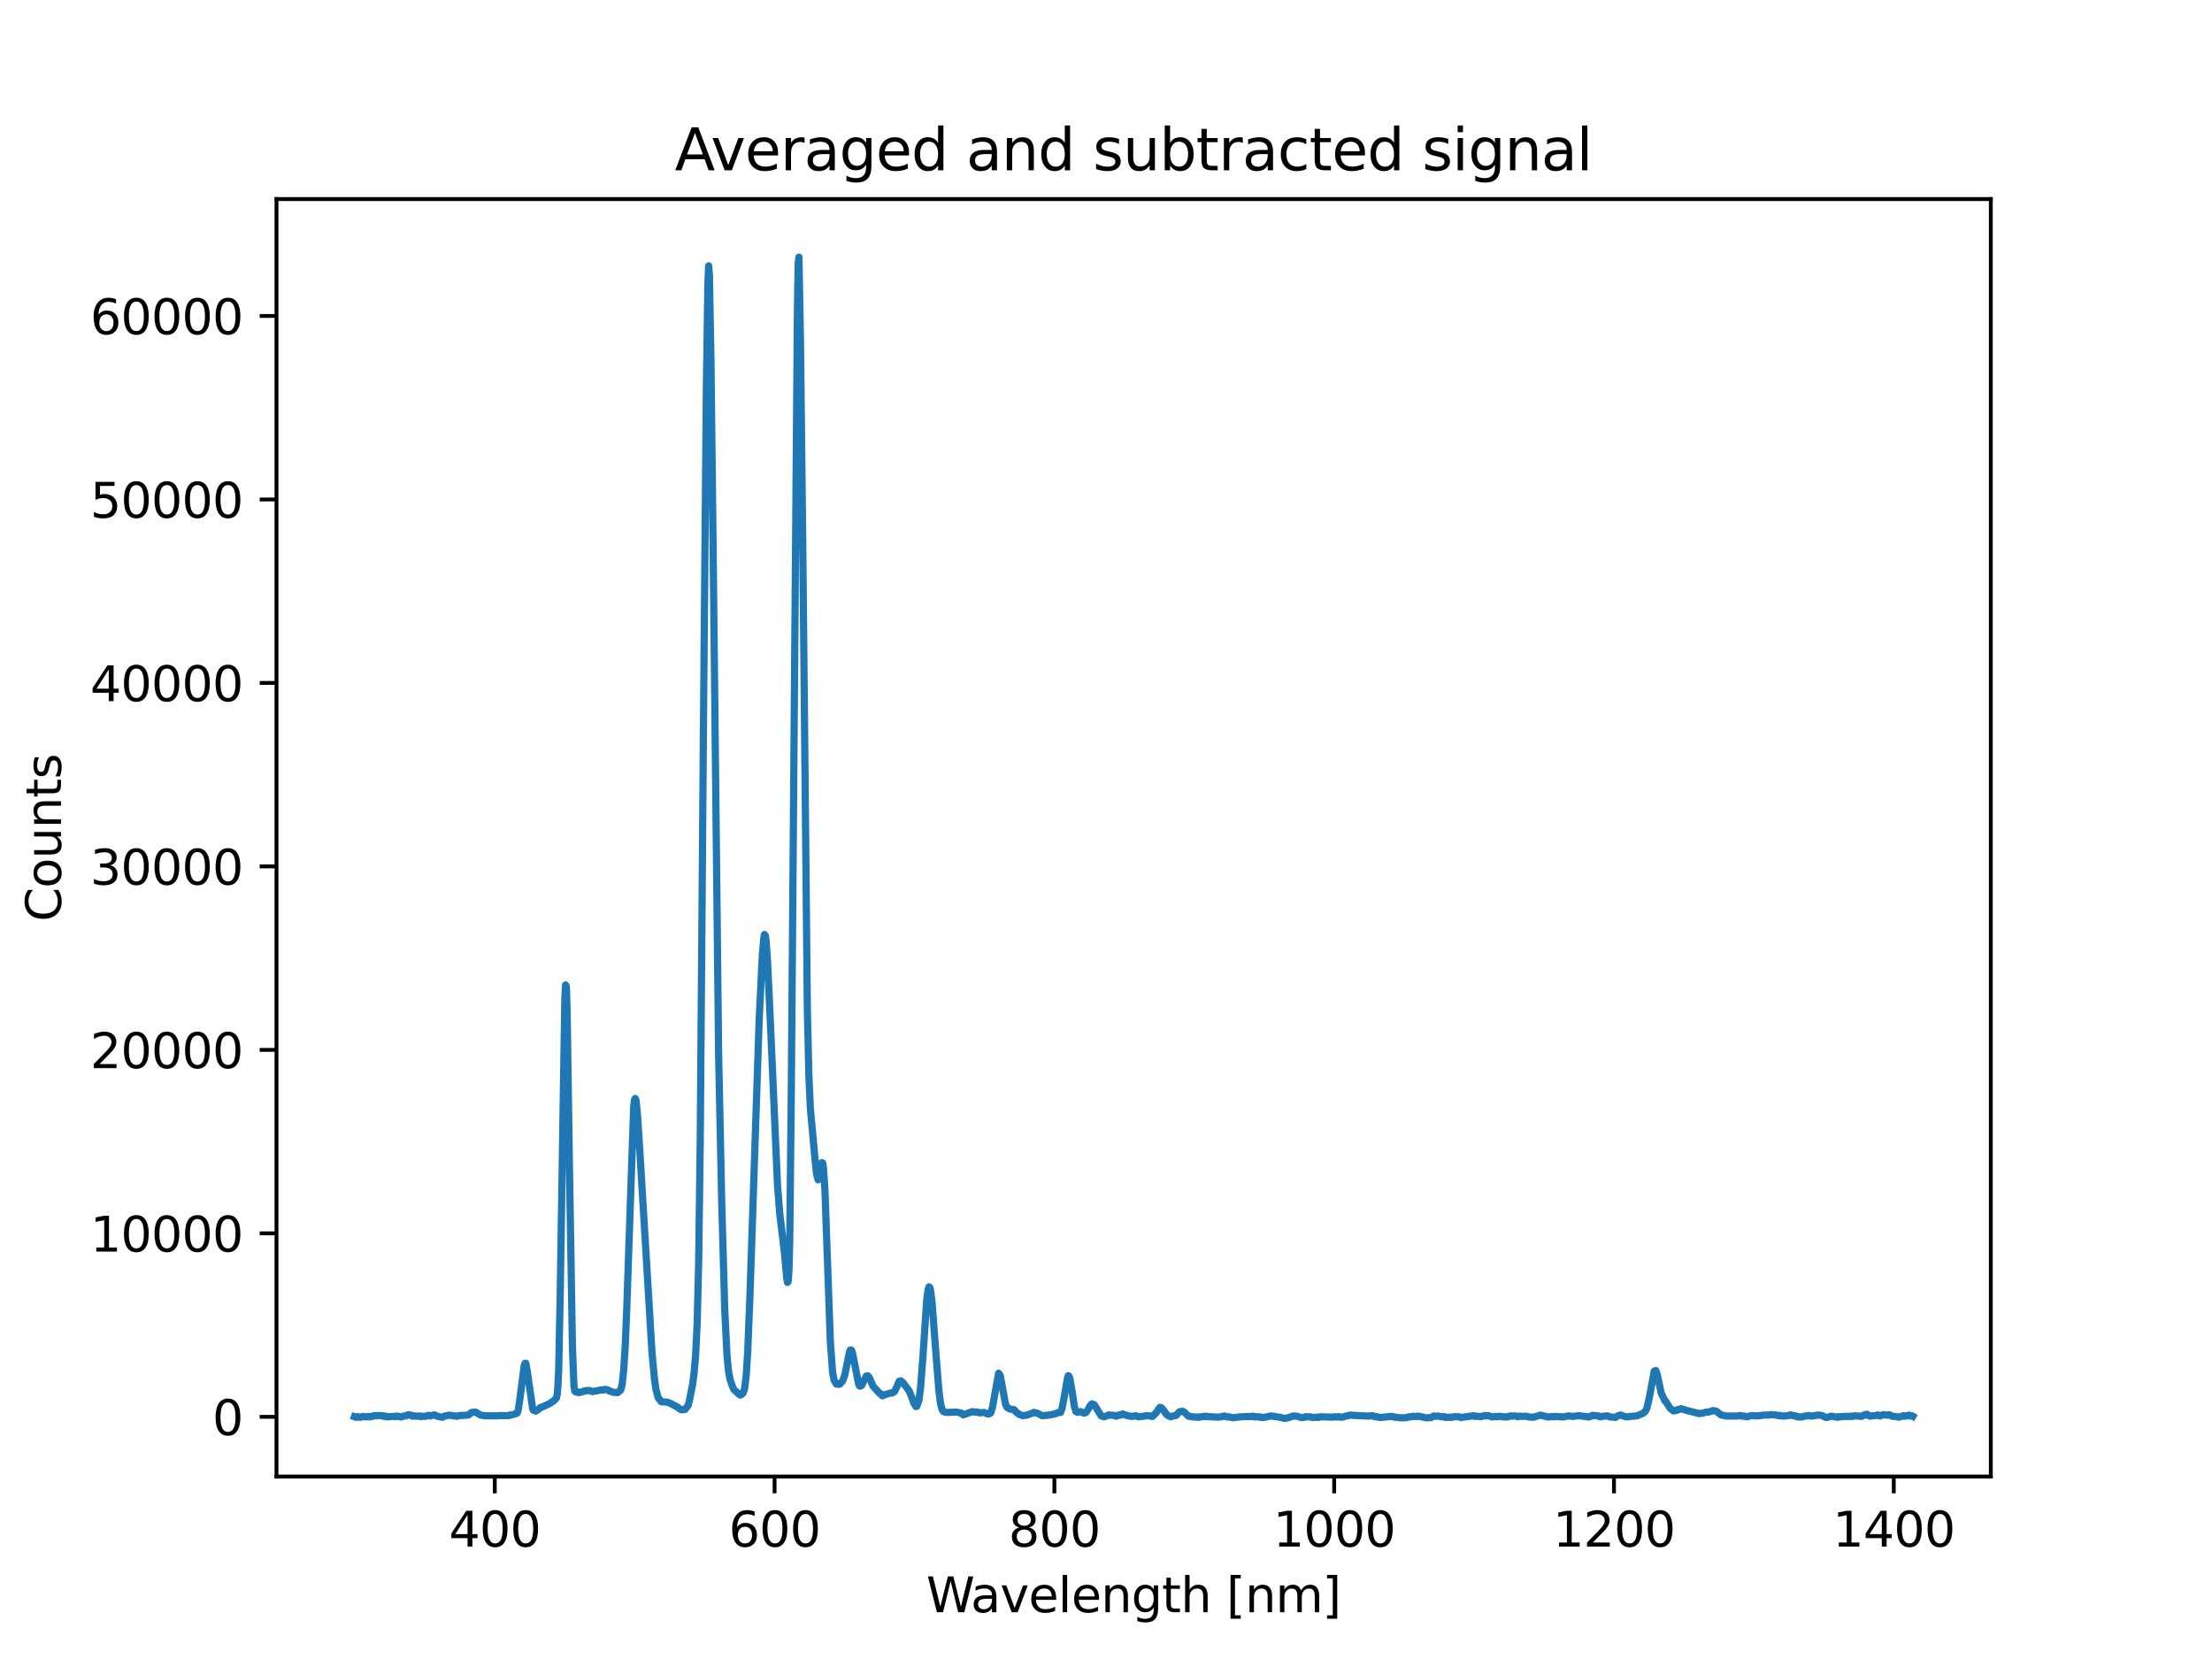 <?xml version="1.0" encoding="utf-8" standalone="no"?>
<!DOCTYPE svg PUBLIC "-//W3C//DTD SVG 1.1//EN"
  "http://www.w3.org/Graphics/SVG/1.1/DTD/svg11.dtd">
<svg height="345.6pt" version="1.1" viewBox="0 0 460.8 345.6" width="460.8pt" xmlns="http://www.w3.org/2000/svg" xmlns:xlink="http://www.w3.org/1999/xlink">
 <defs>
  <style type="text/css">*{stroke-linecap:butt;stroke-linejoin:round;}</style>
 </defs>
 <g id="figure_1">
  <g id="patch_1">
   <path d="M 0 345.6 
L 460.8 345.6 
L 460.8 0 
L 0 0 
z
" style="fill:#ffffff;"/>
  </g>
  <g id="axes_1">
   <g id="patch_2">
    <path d="M 57.6 307.584 
L 414.72 307.584 
L 414.72 41.472 
L 57.6 41.472 
z
" style="fill:#ffffff;"/>
   </g>
   <g id="matplotlib.axis_1">
    <g id="xtick_1">
     <g id="line2d_1">
      <defs>
       <path d="M 0 0 
L 0 3.5 
" id="mfeb24757ac" style="stroke:#000000;stroke-width:0.8;"/>
      </defs>
      <g>
       <use style="stroke:#000000;stroke-width:0.8;" x="103.072" xlink:href="#mfeb24757ac" y="307.584"/>
      </g>
     </g>
     <g id="text_1">
      <!-- 400 -->
      <g transform="translate(93.529 322.182)scale(0.1 -0.1)">
       <defs>
        <path d="M 2419 4116 
L 825 1625 
L 2419 1625 
L 2419 4116 
z
M 2253 4666 
L 3047 4666 
L 3047 1625 
L 3713 1625 
L 3713 1100 
L 3047 1100 
L 3047 0 
L 2419 0 
L 2419 1100 
L 313 1100 
L 313 1709 
L 2253 4666 
z
" id="DejaVuSans-34" transform="scale(0.016)"/>
        <path d="M 2034 4250 
Q 1547 4250 1301 3770 
Q 1056 3291 1056 2328 
Q 1056 1369 1301 889 
Q 1547 409 2034 409 
Q 2525 409 2770 889 
Q 3016 1369 3016 2328 
Q 3016 3291 2770 3770 
Q 2525 4250 2034 4250 
z
M 2034 4750 
Q 2819 4750 3233 4129 
Q 3647 3509 3647 2328 
Q 3647 1150 3233 529 
Q 2819 -91 2034 -91 
Q 1250 -91 836 529 
Q 422 1150 422 2328 
Q 422 3509 836 4129 
Q 1250 4750 2034 4750 
z
" id="DejaVuSans-30" transform="scale(0.016)"/>
       </defs>
       <use xlink:href="#DejaVuSans-34"/>
       <use x="63.623" xlink:href="#DejaVuSans-30"/>
       <use x="127.246" xlink:href="#DejaVuSans-30"/>
      </g>
     </g>
    </g>
    <g id="xtick_2">
     <g id="line2d_2">
      <g>
       <use style="stroke:#000000;stroke-width:0.8;" x="161.36" xlink:href="#mfeb24757ac" y="307.584"/>
      </g>
     </g>
     <g id="text_2">
      <!-- 600 -->
      <g transform="translate(151.816 322.182)scale(0.1 -0.1)">
       <defs>
        <path d="M 2113 2584 
Q 1688 2584 1439 2293 
Q 1191 2003 1191 1497 
Q 1191 994 1439 701 
Q 1688 409 2113 409 
Q 2538 409 2786 701 
Q 3034 994 3034 1497 
Q 3034 2003 2786 2293 
Q 2538 2584 2113 2584 
z
M 3366 4563 
L 3366 3988 
Q 3128 4100 2886 4159 
Q 2644 4219 2406 4219 
Q 1781 4219 1451 3797 
Q 1122 3375 1075 2522 
Q 1259 2794 1537 2939 
Q 1816 3084 2150 3084 
Q 2853 3084 3261 2657 
Q 3669 2231 3669 1497 
Q 3669 778 3244 343 
Q 2819 -91 2113 -91 
Q 1303 -91 875 529 
Q 447 1150 447 2328 
Q 447 3434 972 4092 
Q 1497 4750 2381 4750 
Q 2619 4750 2861 4703 
Q 3103 4656 3366 4563 
z
" id="DejaVuSans-36" transform="scale(0.016)"/>
       </defs>
       <use xlink:href="#DejaVuSans-36"/>
       <use x="63.623" xlink:href="#DejaVuSans-30"/>
       <use x="127.246" xlink:href="#DejaVuSans-30"/>
      </g>
     </g>
    </g>
    <g id="xtick_3">
     <g id="line2d_3">
      <g>
       <use style="stroke:#000000;stroke-width:0.8;" x="219.647" xlink:href="#mfeb24757ac" y="307.584"/>
      </g>
     </g>
     <g id="text_3">
      <!-- 800 -->
      <g transform="translate(210.103 322.182)scale(0.1 -0.1)">
       <defs>
        <path d="M 2034 2216 
Q 1584 2216 1326 1975 
Q 1069 1734 1069 1313 
Q 1069 891 1326 650 
Q 1584 409 2034 409 
Q 2484 409 2743 651 
Q 3003 894 3003 1313 
Q 3003 1734 2745 1975 
Q 2488 2216 2034 2216 
z
M 1403 2484 
Q 997 2584 770 2862 
Q 544 3141 544 3541 
Q 544 4100 942 4425 
Q 1341 4750 2034 4750 
Q 2731 4750 3128 4425 
Q 3525 4100 3525 3541 
Q 3525 3141 3298 2862 
Q 3072 2584 2669 2484 
Q 3125 2378 3379 2068 
Q 3634 1759 3634 1313 
Q 3634 634 3220 271 
Q 2806 -91 2034 -91 
Q 1263 -91 848 271 
Q 434 634 434 1313 
Q 434 1759 690 2068 
Q 947 2378 1403 2484 
z
M 1172 3481 
Q 1172 3119 1398 2916 
Q 1625 2713 2034 2713 
Q 2441 2713 2670 2916 
Q 2900 3119 2900 3481 
Q 2900 3844 2670 4047 
Q 2441 4250 2034 4250 
Q 1625 4250 1398 4047 
Q 1172 3844 1172 3481 
z
" id="DejaVuSans-38" transform="scale(0.016)"/>
       </defs>
       <use xlink:href="#DejaVuSans-38"/>
       <use x="63.623" xlink:href="#DejaVuSans-30"/>
       <use x="127.246" xlink:href="#DejaVuSans-30"/>
      </g>
     </g>
    </g>
    <g id="xtick_4">
     <g id="line2d_4">
      <g>
       <use style="stroke:#000000;stroke-width:0.8;" x="277.934" xlink:href="#mfeb24757ac" y="307.584"/>
      </g>
     </g>
     <g id="text_4">
      <!-- 1000 -->
      <g transform="translate(265.209 322.182)scale(0.1 -0.1)">
       <defs>
        <path d="M 794 531 
L 1825 531 
L 1825 4091 
L 703 3866 
L 703 4441 
L 1819 4666 
L 2450 4666 
L 2450 531 
L 3481 531 
L 3481 0 
L 794 0 
L 794 531 
z
" id="DejaVuSans-31" transform="scale(0.016)"/>
       </defs>
       <use xlink:href="#DejaVuSans-31"/>
       <use x="63.623" xlink:href="#DejaVuSans-30"/>
       <use x="127.246" xlink:href="#DejaVuSans-30"/>
       <use x="190.869" xlink:href="#DejaVuSans-30"/>
      </g>
     </g>
    </g>
    <g id="xtick_5">
     <g id="line2d_5">
      <g>
       <use style="stroke:#000000;stroke-width:0.8;" x="336.221" xlink:href="#mfeb24757ac" y="307.584"/>
      </g>
     </g>
     <g id="text_5">
      <!-- 1200 -->
      <g transform="translate(323.496 322.182)scale(0.1 -0.1)">
       <defs>
        <path d="M 1228 531 
L 3431 531 
L 3431 0 
L 469 0 
L 469 531 
Q 828 903 1448 1529 
Q 2069 2156 2228 2338 
Q 2531 2678 2651 2914 
Q 2772 3150 2772 3378 
Q 2772 3750 2511 3984 
Q 2250 4219 1831 4219 
Q 1534 4219 1204 4116 
Q 875 4013 500 3803 
L 500 4441 
Q 881 4594 1212 4672 
Q 1544 4750 1819 4750 
Q 2544 4750 2975 4387 
Q 3406 4025 3406 3419 
Q 3406 3131 3298 2873 
Q 3191 2616 2906 2266 
Q 2828 2175 2409 1742 
Q 1991 1309 1228 531 
z
" id="DejaVuSans-32" transform="scale(0.016)"/>
       </defs>
       <use xlink:href="#DejaVuSans-31"/>
       <use x="63.623" xlink:href="#DejaVuSans-32"/>
       <use x="127.246" xlink:href="#DejaVuSans-30"/>
       <use x="190.869" xlink:href="#DejaVuSans-30"/>
      </g>
     </g>
    </g>
    <g id="xtick_6">
     <g id="line2d_6">
      <g>
       <use style="stroke:#000000;stroke-width:0.8;" x="394.508" xlink:href="#mfeb24757ac" y="307.584"/>
      </g>
     </g>
     <g id="text_6">
      <!-- 1400 -->
      <g transform="translate(381.783 322.182)scale(0.1 -0.1)">
       <use xlink:href="#DejaVuSans-31"/>
       <use x="63.623" xlink:href="#DejaVuSans-34"/>
       <use x="127.246" xlink:href="#DejaVuSans-30"/>
       <use x="190.869" xlink:href="#DejaVuSans-30"/>
      </g>
     </g>
    </g>
    <g id="text_7">
     <!-- Wavelength [nm] -->
     <g transform="translate(192.968 335.861)scale(0.1 -0.1)">
      <defs>
       <path d="M 213 4666 
L 850 4666 
L 1831 722 
L 2809 4666 
L 3519 4666 
L 4500 722 
L 5478 4666 
L 6119 4666 
L 4947 0 
L 4153 0 
L 3169 4050 
L 2175 0 
L 1381 0 
L 213 4666 
z
" id="DejaVuSans-57" transform="scale(0.016)"/>
       <path d="M 2194 1759 
Q 1497 1759 1228 1600 
Q 959 1441 959 1056 
Q 959 750 1161 570 
Q 1363 391 1709 391 
Q 2188 391 2477 730 
Q 2766 1069 2766 1631 
L 2766 1759 
L 2194 1759 
z
M 3341 1997 
L 3341 0 
L 2766 0 
L 2766 531 
Q 2569 213 2275 61 
Q 1981 -91 1556 -91 
Q 1019 -91 701 211 
Q 384 513 384 1019 
Q 384 1609 779 1909 
Q 1175 2209 1959 2209 
L 2766 2209 
L 2766 2266 
Q 2766 2663 2505 2880 
Q 2244 3097 1772 3097 
Q 1472 3097 1187 3025 
Q 903 2953 641 2809 
L 641 3341 
Q 956 3463 1253 3523 
Q 1550 3584 1831 3584 
Q 2591 3584 2966 3190 
Q 3341 2797 3341 1997 
z
" id="DejaVuSans-61" transform="scale(0.016)"/>
       <path d="M 191 3500 
L 800 3500 
L 1894 563 
L 2988 3500 
L 3597 3500 
L 2284 0 
L 1503 0 
L 191 3500 
z
" id="DejaVuSans-76" transform="scale(0.016)"/>
       <path d="M 3597 1894 
L 3597 1613 
L 953 1613 
Q 991 1019 1311 708 
Q 1631 397 2203 397 
Q 2534 397 2845 478 
Q 3156 559 3463 722 
L 3463 178 
Q 3153 47 2828 -22 
Q 2503 -91 2169 -91 
Q 1331 -91 842 396 
Q 353 884 353 1716 
Q 353 2575 817 3079 
Q 1281 3584 2069 3584 
Q 2775 3584 3186 3129 
Q 3597 2675 3597 1894 
z
M 3022 2063 
Q 3016 2534 2758 2815 
Q 2500 3097 2075 3097 
Q 1594 3097 1305 2825 
Q 1016 2553 972 2059 
L 3022 2063 
z
" id="DejaVuSans-65" transform="scale(0.016)"/>
       <path d="M 603 4863 
L 1178 4863 
L 1178 0 
L 603 0 
L 603 4863 
z
" id="DejaVuSans-6c" transform="scale(0.016)"/>
       <path d="M 3513 2113 
L 3513 0 
L 2938 0 
L 2938 2094 
Q 2938 2591 2744 2837 
Q 2550 3084 2163 3084 
Q 1697 3084 1428 2787 
Q 1159 2491 1159 1978 
L 1159 0 
L 581 0 
L 581 3500 
L 1159 3500 
L 1159 2956 
Q 1366 3272 1645 3428 
Q 1925 3584 2291 3584 
Q 2894 3584 3203 3211 
Q 3513 2838 3513 2113 
z
" id="DejaVuSans-6e" transform="scale(0.016)"/>
       <path d="M 2906 1791 
Q 2906 2416 2648 2759 
Q 2391 3103 1925 3103 
Q 1463 3103 1205 2759 
Q 947 2416 947 1791 
Q 947 1169 1205 825 
Q 1463 481 1925 481 
Q 2391 481 2648 825 
Q 2906 1169 2906 1791 
z
M 3481 434 
Q 3481 -459 3084 -895 
Q 2688 -1331 1869 -1331 
Q 1566 -1331 1297 -1286 
Q 1028 -1241 775 -1147 
L 775 -588 
Q 1028 -725 1275 -790 
Q 1522 -856 1778 -856 
Q 2344 -856 2625 -561 
Q 2906 -266 2906 331 
L 2906 616 
Q 2728 306 2450 153 
Q 2172 0 1784 0 
Q 1141 0 747 490 
Q 353 981 353 1791 
Q 353 2603 747 3093 
Q 1141 3584 1784 3584 
Q 2172 3584 2450 3431 
Q 2728 3278 2906 2969 
L 2906 3500 
L 3481 3500 
L 3481 434 
z
" id="DejaVuSans-67" transform="scale(0.016)"/>
       <path d="M 1172 4494 
L 1172 3500 
L 2356 3500 
L 2356 3053 
L 1172 3053 
L 1172 1153 
Q 1172 725 1289 603 
Q 1406 481 1766 481 
L 2356 481 
L 2356 0 
L 1766 0 
Q 1100 0 847 248 
Q 594 497 594 1153 
L 594 3053 
L 172 3053 
L 172 3500 
L 594 3500 
L 594 4494 
L 1172 4494 
z
" id="DejaVuSans-74" transform="scale(0.016)"/>
       <path d="M 3513 2113 
L 3513 0 
L 2938 0 
L 2938 2094 
Q 2938 2591 2744 2837 
Q 2550 3084 2163 3084 
Q 1697 3084 1428 2787 
Q 1159 2491 1159 1978 
L 1159 0 
L 581 0 
L 581 4863 
L 1159 4863 
L 1159 2956 
Q 1366 3272 1645 3428 
Q 1925 3584 2291 3584 
Q 2894 3584 3203 3211 
Q 3513 2838 3513 2113 
z
" id="DejaVuSans-68" transform="scale(0.016)"/>
       <path id="DejaVuSans-20" transform="scale(0.016)"/>
       <path d="M 550 4863 
L 1875 4863 
L 1875 4416 
L 1125 4416 
L 1125 -397 
L 1875 -397 
L 1875 -844 
L 550 -844 
L 550 4863 
z
" id="DejaVuSans-5b" transform="scale(0.016)"/>
       <path d="M 3328 2828 
Q 3544 3216 3844 3400 
Q 4144 3584 4550 3584 
Q 5097 3584 5394 3201 
Q 5691 2819 5691 2113 
L 5691 0 
L 5113 0 
L 5113 2094 
Q 5113 2597 4934 2840 
Q 4756 3084 4391 3084 
Q 3944 3084 3684 2787 
Q 3425 2491 3425 1978 
L 3425 0 
L 2847 0 
L 2847 2094 
Q 2847 2600 2669 2842 
Q 2491 3084 2119 3084 
Q 1678 3084 1418 2786 
Q 1159 2488 1159 1978 
L 1159 0 
L 581 0 
L 581 3500 
L 1159 3500 
L 1159 2956 
Q 1356 3278 1631 3431 
Q 1906 3584 2284 3584 
Q 2666 3584 2933 3390 
Q 3200 3197 3328 2828 
z
" id="DejaVuSans-6d" transform="scale(0.016)"/>
       <path d="M 1947 4863 
L 1947 -844 
L 622 -844 
L 622 -397 
L 1369 -397 
L 1369 4416 
L 622 4416 
L 622 4863 
L 1947 4863 
z
" id="DejaVuSans-5d" transform="scale(0.016)"/>
      </defs>
      <use xlink:href="#DejaVuSans-57"/>
      <use x="92.502" xlink:href="#DejaVuSans-61"/>
      <use x="153.781" xlink:href="#DejaVuSans-76"/>
      <use x="212.961" xlink:href="#DejaVuSans-65"/>
      <use x="274.484" xlink:href="#DejaVuSans-6c"/>
      <use x="302.268" xlink:href="#DejaVuSans-65"/>
      <use x="363.791" xlink:href="#DejaVuSans-6e"/>
      <use x="427.17" xlink:href="#DejaVuSans-67"/>
      <use x="490.646" xlink:href="#DejaVuSans-74"/>
      <use x="529.855" xlink:href="#DejaVuSans-68"/>
      <use x="593.234" xlink:href="#DejaVuSans-20"/>
      <use x="625.021" xlink:href="#DejaVuSans-5b"/>
      <use x="664.035" xlink:href="#DejaVuSans-6e"/>
      <use x="727.414" xlink:href="#DejaVuSans-6d"/>
      <use x="824.826" xlink:href="#DejaVuSans-5d"/>
     </g>
    </g>
   </g>
   <g id="matplotlib.axis_2">
    <g id="ytick_1">
     <g id="line2d_7">
      <defs>
       <path d="M 0 0 
L -3.5 0 
" id="mdecbd5bf15" style="stroke:#000000;stroke-width:0.8;"/>
      </defs>
      <g>
       <use style="stroke:#000000;stroke-width:0.8;" x="57.6" xlink:href="#mdecbd5bf15" y="295.152"/>
      </g>
     </g>
     <g id="text_8">
      <!-- 0 -->
      <g transform="translate(44.237 298.951)scale(0.1 -0.1)">
       <use xlink:href="#DejaVuSans-30"/>
      </g>
     </g>
    </g>
    <g id="ytick_2">
     <g id="line2d_8">
      <g>
       <use style="stroke:#000000;stroke-width:0.8;" x="57.6" xlink:href="#mdecbd5bf15" y="256.93"/>
      </g>
     </g>
     <g id="text_9">
      <!-- 10000 -->
      <g transform="translate(18.788 260.729)scale(0.1 -0.1)">
       <use xlink:href="#DejaVuSans-31"/>
       <use x="63.623" xlink:href="#DejaVuSans-30"/>
       <use x="127.246" xlink:href="#DejaVuSans-30"/>
       <use x="190.869" xlink:href="#DejaVuSans-30"/>
       <use x="254.492" xlink:href="#DejaVuSans-30"/>
      </g>
     </g>
    </g>
    <g id="ytick_3">
     <g id="line2d_9">
      <g>
       <use style="stroke:#000000;stroke-width:0.8;" x="57.6" xlink:href="#mdecbd5bf15" y="218.709"/>
      </g>
     </g>
     <g id="text_10">
      <!-- 20000 -->
      <g transform="translate(18.788 222.508)scale(0.1 -0.1)">
       <use xlink:href="#DejaVuSans-32"/>
       <use x="63.623" xlink:href="#DejaVuSans-30"/>
       <use x="127.246" xlink:href="#DejaVuSans-30"/>
       <use x="190.869" xlink:href="#DejaVuSans-30"/>
       <use x="254.492" xlink:href="#DejaVuSans-30"/>
      </g>
     </g>
    </g>
    <g id="ytick_4">
     <g id="line2d_10">
      <g>
       <use style="stroke:#000000;stroke-width:0.8;" x="57.6" xlink:href="#mdecbd5bf15" y="180.487"/>
      </g>
     </g>
     <g id="text_11">
      <!-- 30000 -->
      <g transform="translate(18.788 184.287)scale(0.1 -0.1)">
       <defs>
        <path d="M 2597 2516 
Q 3050 2419 3304 2112 
Q 3559 1806 3559 1356 
Q 3559 666 3084 287 
Q 2609 -91 1734 -91 
Q 1441 -91 1130 -33 
Q 819 25 488 141 
L 488 750 
Q 750 597 1062 519 
Q 1375 441 1716 441 
Q 2309 441 2620 675 
Q 2931 909 2931 1356 
Q 2931 1769 2642 2001 
Q 2353 2234 1838 2234 
L 1294 2234 
L 1294 2753 
L 1863 2753 
Q 2328 2753 2575 2939 
Q 2822 3125 2822 3475 
Q 2822 3834 2567 4026 
Q 2313 4219 1838 4219 
Q 1578 4219 1281 4162 
Q 984 4106 628 3988 
L 628 4550 
Q 988 4650 1302 4700 
Q 1616 4750 1894 4750 
Q 2613 4750 3031 4423 
Q 3450 4097 3450 3541 
Q 3450 3153 3228 2886 
Q 3006 2619 2597 2516 
z
" id="DejaVuSans-33" transform="scale(0.016)"/>
       </defs>
       <use xlink:href="#DejaVuSans-33"/>
       <use x="63.623" xlink:href="#DejaVuSans-30"/>
       <use x="127.246" xlink:href="#DejaVuSans-30"/>
       <use x="190.869" xlink:href="#DejaVuSans-30"/>
       <use x="254.492" xlink:href="#DejaVuSans-30"/>
      </g>
     </g>
    </g>
    <g id="ytick_5">
     <g id="line2d_11">
      <g>
       <use style="stroke:#000000;stroke-width:0.8;" x="57.6" xlink:href="#mdecbd5bf15" y="142.266"/>
      </g>
     </g>
     <g id="text_12">
      <!-- 40000 -->
      <g transform="translate(18.788 146.065)scale(0.1 -0.1)">
       <use xlink:href="#DejaVuSans-34"/>
       <use x="63.623" xlink:href="#DejaVuSans-30"/>
       <use x="127.246" xlink:href="#DejaVuSans-30"/>
       <use x="190.869" xlink:href="#DejaVuSans-30"/>
       <use x="254.492" xlink:href="#DejaVuSans-30"/>
      </g>
     </g>
    </g>
    <g id="ytick_6">
     <g id="line2d_12">
      <g>
       <use style="stroke:#000000;stroke-width:0.8;" x="57.6" xlink:href="#mdecbd5bf15" y="104.045"/>
      </g>
     </g>
     <g id="text_13">
      <!-- 50000 -->
      <g transform="translate(18.788 107.844)scale(0.1 -0.1)">
       <defs>
        <path d="M 691 4666 
L 3169 4666 
L 3169 4134 
L 1269 4134 
L 1269 2991 
Q 1406 3038 1543 3061 
Q 1681 3084 1819 3084 
Q 2600 3084 3056 2656 
Q 3513 2228 3513 1497 
Q 3513 744 3044 326 
Q 2575 -91 1722 -91 
Q 1428 -91 1123 -41 
Q 819 9 494 109 
L 494 744 
Q 775 591 1075 516 
Q 1375 441 1709 441 
Q 2250 441 2565 725 
Q 2881 1009 2881 1497 
Q 2881 1984 2565 2268 
Q 2250 2553 1709 2553 
Q 1456 2553 1204 2497 
Q 953 2441 691 2322 
L 691 4666 
z
" id="DejaVuSans-35" transform="scale(0.016)"/>
       </defs>
       <use xlink:href="#DejaVuSans-35"/>
       <use x="63.623" xlink:href="#DejaVuSans-30"/>
       <use x="127.246" xlink:href="#DejaVuSans-30"/>
       <use x="190.869" xlink:href="#DejaVuSans-30"/>
       <use x="254.492" xlink:href="#DejaVuSans-30"/>
      </g>
     </g>
    </g>
    <g id="ytick_7">
     <g id="line2d_13">
      <g>
       <use style="stroke:#000000;stroke-width:0.8;" x="57.6" xlink:href="#mdecbd5bf15" y="65.823"/>
      </g>
     </g>
     <g id="text_14">
      <!-- 60000 -->
      <g transform="translate(18.788 69.623)scale(0.1 -0.1)">
       <use xlink:href="#DejaVuSans-36"/>
       <use x="63.623" xlink:href="#DejaVuSans-30"/>
       <use x="127.246" xlink:href="#DejaVuSans-30"/>
       <use x="190.869" xlink:href="#DejaVuSans-30"/>
       <use x="254.492" xlink:href="#DejaVuSans-30"/>
      </g>
     </g>
    </g>
    <g id="text_15">
     <!-- Counts -->
     <g transform="translate(12.708 191.981)rotate(-90)scale(0.1 -0.1)">
      <defs>
       <path d="M 4122 4306 
L 4122 3641 
Q 3803 3938 3442 4084 
Q 3081 4231 2675 4231 
Q 1875 4231 1450 3742 
Q 1025 3253 1025 2328 
Q 1025 1406 1450 917 
Q 1875 428 2675 428 
Q 3081 428 3442 575 
Q 3803 722 4122 1019 
L 4122 359 
Q 3791 134 3420 21 
Q 3050 -91 2638 -91 
Q 1578 -91 968 557 
Q 359 1206 359 2328 
Q 359 3453 968 4101 
Q 1578 4750 2638 4750 
Q 3056 4750 3426 4639 
Q 3797 4528 4122 4306 
z
" id="DejaVuSans-43" transform="scale(0.016)"/>
       <path d="M 1959 3097 
Q 1497 3097 1228 2736 
Q 959 2375 959 1747 
Q 959 1119 1226 758 
Q 1494 397 1959 397 
Q 2419 397 2687 759 
Q 2956 1122 2956 1747 
Q 2956 2369 2687 2733 
Q 2419 3097 1959 3097 
z
M 1959 3584 
Q 2709 3584 3137 3096 
Q 3566 2609 3566 1747 
Q 3566 888 3137 398 
Q 2709 -91 1959 -91 
Q 1206 -91 779 398 
Q 353 888 353 1747 
Q 353 2609 779 3096 
Q 1206 3584 1959 3584 
z
" id="DejaVuSans-6f" transform="scale(0.016)"/>
       <path d="M 544 1381 
L 544 3500 
L 1119 3500 
L 1119 1403 
Q 1119 906 1312 657 
Q 1506 409 1894 409 
Q 2359 409 2629 706 
Q 2900 1003 2900 1516 
L 2900 3500 
L 3475 3500 
L 3475 0 
L 2900 0 
L 2900 538 
Q 2691 219 2414 64 
Q 2138 -91 1772 -91 
Q 1169 -91 856 284 
Q 544 659 544 1381 
z
M 1991 3584 
L 1991 3584 
z
" id="DejaVuSans-75" transform="scale(0.016)"/>
       <path d="M 2834 3397 
L 2834 2853 
Q 2591 2978 2328 3040 
Q 2066 3103 1784 3103 
Q 1356 3103 1142 2972 
Q 928 2841 928 2578 
Q 928 2378 1081 2264 
Q 1234 2150 1697 2047 
L 1894 2003 
Q 2506 1872 2764 1633 
Q 3022 1394 3022 966 
Q 3022 478 2636 193 
Q 2250 -91 1575 -91 
Q 1294 -91 989 -36 
Q 684 19 347 128 
L 347 722 
Q 666 556 975 473 
Q 1284 391 1588 391 
Q 1994 391 2212 530 
Q 2431 669 2431 922 
Q 2431 1156 2273 1281 
Q 2116 1406 1581 1522 
L 1381 1569 
Q 847 1681 609 1914 
Q 372 2147 372 2553 
Q 372 3047 722 3315 
Q 1072 3584 1716 3584 
Q 2034 3584 2315 3537 
Q 2597 3491 2834 3397 
z
" id="DejaVuSans-73" transform="scale(0.016)"/>
      </defs>
      <use xlink:href="#DejaVuSans-43"/>
      <use x="69.824" xlink:href="#DejaVuSans-6f"/>
      <use x="131.006" xlink:href="#DejaVuSans-75"/>
      <use x="194.385" xlink:href="#DejaVuSans-6e"/>
      <use x="257.764" xlink:href="#DejaVuSans-74"/>
      <use x="296.973" xlink:href="#DejaVuSans-73"/>
     </g>
    </g>
   </g>
   <g id="line2d_14">
    <path clip-path="url(#p9bf1cd5be4)" d="M 73.833 295.132 
L 74.151 295.254 
L 74.47 295.092 
L 74.789 295.237 
L 75.108 295.263 
L 75.427 295.098 
L 75.745 295.058 
L 76.064 295.158 
L 76.383 295.144 
L 76.702 295.074 
L 77.02 295.178 
L 77.498 295.008 
L 77.658 295.04 
L 77.977 294.892 
L 78.455 294.951 
L 78.773 294.869 
L 79.411 294.909 
L 79.73 295.009 
L 79.889 294.928 
L 80.527 295.159 
L 80.686 295.084 
L 81.005 295.156 
L 81.642 295.078 
L 82.12 295.046 
L 82.439 295.124 
L 82.758 294.988 
L 83.555 295.198 
L 83.874 295.098 
L 84.033 294.987 
L 84.352 294.977 
L 84.83 294.866 
L 84.989 294.714 
L 85.467 294.762 
L 85.946 295.032 
L 86.105 294.898 
L 86.583 295.029 
L 87.061 294.997 
L 87.38 295.045 
L 87.539 294.964 
L 87.699 295.127 
L 88.017 295.037 
L 88.655 295.052 
L 89.292 294.841 
L 89.611 294.974 
L 90.249 294.791 
L 90.567 294.753 
L 90.886 294.964 
L 91.524 295.127 
L 92.161 295.242 
L 92.639 294.999 
L 92.958 294.927 
L 93.596 294.806 
L 94.074 294.884 
L 94.552 294.956 
L 94.871 294.973 
L 95.189 295.039 
L 95.668 294.881 
L 96.146 294.881 
L 97.58 294.771 
L 98.218 294.248 
L 99.015 294.147 
L 100.13 294.786 
L 100.927 294.922 
L 103.318 294.954 
L 103.637 294.93 
L 103.955 294.881 
L 104.433 294.896 
L 106.027 294.907 
L 106.187 294.762 
L 106.505 294.769 
L 107.621 294.432 
L 107.78 294.306 
L 107.94 293.815 
L 108.259 291.748 
L 109.215 284.427 
L 109.374 284.005 
L 109.534 283.997 
L 109.852 285.728 
L 110.968 293.497 
L 111.127 293.812 
L 111.287 293.818 
L 111.605 293.971 
L 112.402 293.427 
L 112.562 293.218 
L 112.881 293.138 
L 114.634 292.319 
L 114.952 292.069 
L 115.271 291.888 
L 115.909 291.238 
L 116.068 290.574 
L 116.227 288.72 
L 116.387 285.202 
L 116.706 269.389 
L 117.662 208.221 
L 117.821 205.183 
L 117.981 205.477 
L 118.14 210.71 
L 118.618 242.637 
L 119.256 280.935 
L 119.574 288.775 
L 119.734 289.791 
L 119.893 289.952 
L 120.371 289.98 
L 120.531 290.12 
L 121.009 289.989 
L 121.328 289.954 
L 121.806 289.733 
L 121.965 289.779 
L 122.284 289.652 
L 122.603 289.706 
L 122.762 289.649 
L 123.4 289.899 
L 123.878 289.788 
L 124.356 289.736 
L 125.312 289.501 
L 125.471 289.594 
L 126.109 289.426 
L 126.428 289.499 
L 126.587 289.525 
L 126.906 289.788 
L 127.065 289.765 
L 127.703 290.035 
L 128.659 290.108 
L 129.297 289.576 
L 129.615 288.373 
L 129.934 285.269 
L 130.253 280.242 
L 130.572 272.399 
L 132.006 230.538 
L 132.165 229.174 
L 132.325 228.83 
L 132.484 229.134 
L 132.803 232.256 
L 133.281 239.669 
L 135.831 281.852 
L 136.309 286.985 
L 136.628 289.408 
L 137.106 291.16 
L 137.744 292.002 
L 138.859 292.079 
L 139.497 292.264 
L 140.931 293.008 
L 141.887 293.689 
L 142.684 293.629 
L 143.322 292.828 
L 143.641 291.654 
L 144.278 288.409 
L 144.597 285.965 
L 144.916 282.213 
L 145.234 275.692 
L 145.553 262.546 
L 145.872 237.641 
L 146.509 155.277 
L 147.147 80.751 
L 147.466 59.272 
L 147.625 55.377 
L 147.784 57.436 
L 148.103 74.902 
L 148.581 116.578 
L 149.697 219.394 
L 150.335 249.882 
L 150.972 272.713 
L 151.45 282.386 
L 151.769 285.685 
L 152.088 287.37 
L 152.566 288.761 
L 152.885 289.481 
L 154.16 290.617 
L 154.319 290.593 
L 154.638 290.36 
L 154.797 290.204 
L 155.116 289.237 
L 155.435 286.67 
L 155.753 281.802 
L 156.232 269.765 
L 158.144 212.558 
L 158.782 199.43 
L 159.1 195.482 
L 159.26 194.669 
L 159.419 194.902 
L 159.579 195.842 
L 159.897 200.356 
L 160.535 214.057 
L 161.969 246.916 
L 162.447 252.96 
L 163.404 260.856 
L 163.882 266.194 
L 164.041 267.145 
L 164.2 266.934 
L 164.36 264.561 
L 164.519 258.328 
L 164.838 227.856 
L 166.113 64.998 
L 166.272 55.075 
L 166.432 53.568 
L 166.751 70.862 
L 167.229 113.362 
L 168.185 210.358 
L 168.504 224.068 
L 168.822 231.015 
L 169.779 241.434 
L 170.098 244.502 
L 170.416 245.773 
L 170.576 245.442 
L 171.213 242.198 
L 171.373 242.265 
L 171.532 243.197 
L 171.851 247.948 
L 172.329 261.341 
L 172.966 279.311 
L 173.444 285.879 
L 173.763 287.535 
L 174.241 288.333 
L 174.879 288.379 
L 175.516 287.729 
L 175.835 286.894 
L 175.995 286.419 
L 176.951 281.673 
L 177.11 281.241 
L 177.27 281.213 
L 177.429 281.355 
L 177.588 281.835 
L 178.863 288.308 
L 179.023 288.695 
L 179.182 288.76 
L 179.501 288.593 
L 180.457 286.659 
L 180.776 286.615 
L 181.095 286.962 
L 181.892 288.801 
L 183.326 290.346 
L 183.485 290.36 
L 183.804 290.775 
L 184.442 290.501 
L 185.717 290.152 
L 185.876 290.192 
L 186.354 289.874 
L 186.832 288.919 
L 187.31 287.74 
L 187.629 287.634 
L 188.107 288.012 
L 188.426 288.454 
L 189.382 289.726 
L 189.86 290.869 
L 190.339 292.271 
L 190.817 293.013 
L 190.976 292.973 
L 191.454 291.644 
L 191.773 289.006 
L 192.251 282.861 
L 193.048 270.791 
L 193.367 268.514 
L 193.526 268.074 
L 193.686 268.225 
L 193.845 268.748 
L 194.164 271.26 
L 194.801 279.797 
L 195.598 289.843 
L 195.917 292.31 
L 196.236 293.606 
L 196.554 294.085 
L 197.192 294.233 
L 199.264 294.172 
L 200.22 294.367 
L 200.539 294.656 
L 200.698 294.747 
L 202.292 294.152 
L 202.611 294.063 
L 203.248 294.214 
L 203.567 294.123 
L 204.045 294.329 
L 205.001 294.236 
L 205.639 294.528 
L 205.798 294.473 
L 205.958 294.562 
L 206.276 294.432 
L 206.436 294.216 
L 206.755 293.129 
L 208.03 286.064 
L 208.348 286.497 
L 208.986 289.883 
L 209.464 292.52 
L 209.783 293.169 
L 210.102 293.366 
L 210.42 293.542 
L 211.217 293.629 
L 211.695 294.169 
L 212.173 294.548 
L 212.492 294.696 
L 212.97 294.889 
L 213.767 294.831 
L 215.202 294.343 
L 215.361 294.219 
L 216.158 294.424 
L 217.114 294.928 
L 218.071 294.838 
L 219.186 294.67 
L 219.505 294.569 
L 219.824 294.557 
L 220.461 294.234 
L 220.939 294.248 
L 221.258 293.354 
L 221.736 290.791 
L 222.374 287.079 
L 222.533 286.582 
L 222.692 286.703 
L 222.852 287.088 
L 223.33 289.814 
L 223.808 292.991 
L 224.127 294.022 
L 224.446 294.225 
L 225.083 294.054 
L 225.721 294.367 
L 226.039 294.34 
L 226.199 294.273 
L 226.677 293.592 
L 227.155 292.73 
L 227.474 292.447 
L 227.952 292.623 
L 229.386 294.942 
L 230.024 295.147 
L 230.502 294.987 
L 230.98 294.737 
L 231.14 294.812 
L 231.458 294.808 
L 231.936 294.811 
L 232.574 295.016 
L 233.052 294.771 
L 233.53 294.777 
L 233.849 294.542 
L 234.646 294.835 
L 235.283 295 
L 235.921 295.065 
L 236.558 294.899 
L 236.877 295.054 
L 237.196 295.152 
L 237.515 295.095 
L 238.312 295.026 
L 238.79 294.902 
L 239.109 294.939 
L 239.587 294.95 
L 239.905 295.075 
L 240.065 295.074 
L 240.862 294.292 
L 241.499 293.337 
L 241.659 293.164 
L 241.977 293.273 
L 242.455 293.854 
L 242.934 294.591 
L 243.412 294.944 
L 243.89 295.155 
L 244.368 294.968 
L 245.006 294.854 
L 245.643 294.133 
L 246.121 294.005 
L 246.44 294.017 
L 246.759 294.224 
L 247.556 295.003 
L 247.874 295.069 
L 248.193 295.113 
L 248.99 295.213 
L 249.468 295.175 
L 249.628 295.272 
L 250.106 295.159 
L 250.743 295.066 
L 251.062 295.115 
L 251.221 295.019 
L 251.699 295.115 
L 253.134 295.185 
L 253.453 295.228 
L 254.568 295.124 
L 255.046 294.974 
L 255.684 295.205 
L 256.003 295.136 
L 256.8 295.341 
L 258.553 295.136 
L 259.668 295.106 
L 260.147 295.086 
L 260.625 295.107 
L 260.943 295.002 
L 261.422 295.175 
L 261.581 295.112 
L 261.9 295.158 
L 262.378 295.159 
L 262.537 295.269 
L 262.697 295.19 
L 263.175 295.311 
L 264.768 294.959 
L 266.681 295.26 
L 267.478 295.465 
L 267.797 295.454 
L 268.115 295.386 
L 268.594 295.275 
L 269.39 294.971 
L 270.187 295.026 
L 271.144 295.327 
L 271.622 295.283 
L 271.941 295.135 
L 273.056 295.155 
L 273.375 295.294 
L 274.491 295.228 
L 274.65 295.291 
L 274.969 295.142 
L 277.519 295.21 
L 277.997 295.144 
L 278.475 295.187 
L 278.953 295.118 
L 279.272 295.224 
L 279.75 295.217 
L 280.228 295.037 
L 281.344 294.779 
L 281.981 294.869 
L 282.619 294.864 
L 282.938 294.901 
L 285.01 294.994 
L 285.966 294.912 
L 286.444 295.162 
L 286.763 295.109 
L 287.4 295.295 
L 287.878 295.269 
L 288.197 295.21 
L 288.675 295.184 
L 288.994 295.136 
L 290.11 295.063 
L 290.428 295.213 
L 290.907 295.245 
L 291.704 295.361 
L 292.022 295.344 
L 292.341 295.357 
L 292.819 295.326 
L 293.138 295.308 
L 293.457 295.15 
L 293.935 295.161 
L 294.413 295.016 
L 295.05 295.109 
L 295.369 294.997 
L 297.122 295.36 
L 297.441 295.355 
L 297.919 295.291 
L 298.079 295.323 
L 298.716 294.965 
L 299.194 295.054 
L 299.513 294.976 
L 300.31 295.155 
L 300.788 295.087 
L 301.107 295.285 
L 301.266 295.207 
L 301.585 295.269 
L 302.063 295.208 
L 302.222 295.282 
L 303.019 295.112 
L 303.976 295.141 
L 304.294 295.298 
L 307.004 294.915 
L 307.323 295.08 
L 307.641 294.993 
L 308.438 295.13 
L 309.235 294.887 
L 309.395 294.979 
L 309.554 294.893 
L 309.873 294.942 
L 310.032 294.886 
L 310.829 295.187 
L 311.466 295.058 
L 311.626 295.135 
L 311.785 295.075 
L 311.945 295.15 
L 312.423 295.037 
L 313.379 295.188 
L 313.857 295.109 
L 314.017 295.188 
L 314.654 294.942 
L 314.973 295.011 
L 315.61 294.957 
L 316.248 295.133 
L 316.567 294.999 
L 316.885 295.051 
L 318.001 295.031 
L 318.639 295.228 
L 318.957 295.187 
L 319.276 295.249 
L 319.595 295.194 
L 320.392 294.936 
L 320.551 294.922 
L 320.87 294.797 
L 321.189 294.867 
L 322.464 295.19 
L 323.42 295.087 
L 323.739 295.165 
L 324.057 295.072 
L 325.332 295.155 
L 325.492 295.199 
L 325.811 295.135 
L 326.926 294.947 
L 327.564 295.077 
L 328.679 294.939 
L 328.998 294.927 
L 330.592 295.113 
L 330.911 295.196 
L 331.548 294.997 
L 331.708 294.838 
L 332.983 294.954 
L 333.301 295.155 
L 334.098 295.011 
L 334.736 294.961 
L 334.895 294.951 
L 335.373 295.181 
L 336.33 295.236 
L 336.489 295.297 
L 336.967 294.982 
L 337.605 294.772 
L 338.72 295.162 
L 340.633 294.982 
L 341.111 294.925 
L 341.589 294.704 
L 342.227 294.451 
L 342.705 294.039 
L 343.023 293.523 
L 343.502 291.568 
L 344.617 285.625 
L 344.936 285.506 
L 345.255 286.448 
L 346.052 290.177 
L 346.849 291.865 
L 347.008 291.921 
L 347.964 293.444 
L 348.442 293.734 
L 348.602 293.939 
L 348.92 293.799 
L 349.239 293.823 
L 349.558 293.614 
L 349.717 293.664 
L 350.036 293.519 
L 350.196 293.455 
L 351.152 293.75 
L 351.471 293.848 
L 354.021 294.488 
L 354.339 294.406 
L 354.658 294.403 
L 355.455 294.153 
L 355.933 294.156 
L 356.889 293.852 
L 357.527 293.967 
L 358.005 294.346 
L 358.483 294.737 
L 358.802 294.828 
L 359.121 294.854 
L 359.439 294.987 
L 360.555 294.987 
L 361.033 294.979 
L 361.99 294.982 
L 362.308 294.913 
L 362.468 294.87 
L 362.946 295.032 
L 363.265 294.964 
L 363.902 295.15 
L 364.858 294.875 
L 365.496 294.953 
L 366.612 294.922 
L 367.249 294.8 
L 368.365 294.782 
L 368.843 294.685 
L 369.958 294.769 
L 370.437 294.912 
L 370.755 294.841 
L 371.074 294.976 
L 371.712 294.991 
L 372.668 294.887 
L 372.987 294.727 
L 373.465 294.899 
L 373.784 294.887 
L 373.943 295.022 
L 374.262 295.013 
L 374.58 295.196 
L 374.899 295.138 
L 375.218 295.198 
L 376.174 294.959 
L 376.493 294.956 
L 376.812 294.86 
L 377.29 295.006 
L 378.087 294.909 
L 378.565 294.776 
L 379.521 294.852 
L 380.318 295.28 
L 380.637 295.268 
L 381.274 295.06 
L 381.753 295.045 
L 382.071 295.121 
L 382.868 295.245 
L 383.028 295.098 
L 383.346 295.153 
L 384.462 295.043 
L 384.781 295.075 
L 385.099 295.086 
L 385.418 295.037 
L 385.578 294.988 
L 385.737 295.094 
L 386.374 294.93 
L 387.809 295.063 
L 388.128 294.823 
L 388.287 294.84 
L 388.606 294.681 
L 388.765 294.725 
L 388.925 294.61 
L 389.243 294.906 
L 389.403 294.869 
L 389.562 295.017 
L 390.2 294.912 
L 390.678 294.921 
L 391.156 294.747 
L 391.634 294.988 
L 392.272 294.705 
L 392.75 294.756 
L 393.387 294.815 
L 393.547 294.701 
L 394.184 295.034 
L 394.503 295.045 
L 395.618 295.21 
L 396.575 294.907 
L 396.734 295.023 
L 397.053 294.965 
L 397.531 294.872 
L 397.69 294.789 
L 397.85 294.991 
L 398.169 294.974 
L 398.328 294.95 
L 398.487 295.04 
L 398.487 295.04 
" style="fill:none;stroke:#1f77b4;stroke-linecap:square;stroke-width:1.5;"/>
   </g>
   <g id="patch_3">
    <path d="M 57.6 307.584 
L 57.6 41.472 
" style="fill:none;stroke:#000000;stroke-linecap:square;stroke-linejoin:miter;stroke-width:0.8;"/>
   </g>
   <g id="patch_4">
    <path d="M 414.72 307.584 
L 414.72 41.472 
" style="fill:none;stroke:#000000;stroke-linecap:square;stroke-linejoin:miter;stroke-width:0.8;"/>
   </g>
   <g id="patch_5">
    <path d="M 57.6 307.584 
L 414.72 307.584 
" style="fill:none;stroke:#000000;stroke-linecap:square;stroke-linejoin:miter;stroke-width:0.8;"/>
   </g>
   <g id="patch_6">
    <path d="M 57.6 41.472 
L 414.72 41.472 
" style="fill:none;stroke:#000000;stroke-linecap:square;stroke-linejoin:miter;stroke-width:0.8;"/>
   </g>
   <g id="text_16">
    <!-- Averaged and subtracted signal -->
    <g transform="translate(140.57 35.472)scale(0.12 -0.12)">
     <defs>
      <path d="M 2188 4044 
L 1331 1722 
L 3047 1722 
L 2188 4044 
z
M 1831 4666 
L 2547 4666 
L 4325 0 
L 3669 0 
L 3244 1197 
L 1141 1197 
L 716 0 
L 50 0 
L 1831 4666 
z
" id="DejaVuSans-41" transform="scale(0.016)"/>
      <path d="M 2631 2963 
Q 2534 3019 2420 3045 
Q 2306 3072 2169 3072 
Q 1681 3072 1420 2755 
Q 1159 2438 1159 1844 
L 1159 0 
L 581 0 
L 581 3500 
L 1159 3500 
L 1159 2956 
Q 1341 3275 1631 3429 
Q 1922 3584 2338 3584 
Q 2397 3584 2469 3576 
Q 2541 3569 2628 3553 
L 2631 2963 
z
" id="DejaVuSans-72" transform="scale(0.016)"/>
      <path d="M 2906 2969 
L 2906 4863 
L 3481 4863 
L 3481 0 
L 2906 0 
L 2906 525 
Q 2725 213 2448 61 
Q 2172 -91 1784 -91 
Q 1150 -91 751 415 
Q 353 922 353 1747 
Q 353 2572 751 3078 
Q 1150 3584 1784 3584 
Q 2172 3584 2448 3432 
Q 2725 3281 2906 2969 
z
M 947 1747 
Q 947 1113 1208 752 
Q 1469 391 1925 391 
Q 2381 391 2643 752 
Q 2906 1113 2906 1747 
Q 2906 2381 2643 2742 
Q 2381 3103 1925 3103 
Q 1469 3103 1208 2742 
Q 947 2381 947 1747 
z
" id="DejaVuSans-64" transform="scale(0.016)"/>
      <path d="M 3116 1747 
Q 3116 2381 2855 2742 
Q 2594 3103 2138 3103 
Q 1681 3103 1420 2742 
Q 1159 2381 1159 1747 
Q 1159 1113 1420 752 
Q 1681 391 2138 391 
Q 2594 391 2855 752 
Q 3116 1113 3116 1747 
z
M 1159 2969 
Q 1341 3281 1617 3432 
Q 1894 3584 2278 3584 
Q 2916 3584 3314 3078 
Q 3713 2572 3713 1747 
Q 3713 922 3314 415 
Q 2916 -91 2278 -91 
Q 1894 -91 1617 61 
Q 1341 213 1159 525 
L 1159 0 
L 581 0 
L 581 4863 
L 1159 4863 
L 1159 2969 
z
" id="DejaVuSans-62" transform="scale(0.016)"/>
      <path d="M 3122 3366 
L 3122 2828 
Q 2878 2963 2633 3030 
Q 2388 3097 2138 3097 
Q 1578 3097 1268 2742 
Q 959 2388 959 1747 
Q 959 1106 1268 751 
Q 1578 397 2138 397 
Q 2388 397 2633 464 
Q 2878 531 3122 666 
L 3122 134 
Q 2881 22 2623 -34 
Q 2366 -91 2075 -91 
Q 1284 -91 818 406 
Q 353 903 353 1747 
Q 353 2603 823 3093 
Q 1294 3584 2113 3584 
Q 2378 3584 2631 3529 
Q 2884 3475 3122 3366 
z
" id="DejaVuSans-63" transform="scale(0.016)"/>
      <path d="M 603 3500 
L 1178 3500 
L 1178 0 
L 603 0 
L 603 3500 
z
M 603 4863 
L 1178 4863 
L 1178 4134 
L 603 4134 
L 603 4863 
z
" id="DejaVuSans-69" transform="scale(0.016)"/>
     </defs>
     <use xlink:href="#DejaVuSans-41"/>
     <use x="62.533" xlink:href="#DejaVuSans-76"/>
     <use x="121.713" xlink:href="#DejaVuSans-65"/>
     <use x="183.236" xlink:href="#DejaVuSans-72"/>
     <use x="224.35" xlink:href="#DejaVuSans-61"/>
     <use x="285.629" xlink:href="#DejaVuSans-67"/>
     <use x="349.105" xlink:href="#DejaVuSans-65"/>
     <use x="410.629" xlink:href="#DejaVuSans-64"/>
     <use x="474.105" xlink:href="#DejaVuSans-20"/>
     <use x="505.893" xlink:href="#DejaVuSans-61"/>
     <use x="567.172" xlink:href="#DejaVuSans-6e"/>
     <use x="630.551" xlink:href="#DejaVuSans-64"/>
     <use x="694.027" xlink:href="#DejaVuSans-20"/>
     <use x="725.814" xlink:href="#DejaVuSans-73"/>
     <use x="777.914" xlink:href="#DejaVuSans-75"/>
     <use x="841.293" xlink:href="#DejaVuSans-62"/>
     <use x="904.77" xlink:href="#DejaVuSans-74"/>
     <use x="943.979" xlink:href="#DejaVuSans-72"/>
     <use x="985.092" xlink:href="#DejaVuSans-61"/>
     <use x="1046.371" xlink:href="#DejaVuSans-63"/>
     <use x="1101.352" xlink:href="#DejaVuSans-74"/>
     <use x="1140.561" xlink:href="#DejaVuSans-65"/>
     <use x="1202.084" xlink:href="#DejaVuSans-64"/>
     <use x="1265.561" xlink:href="#DejaVuSans-20"/>
     <use x="1297.348" xlink:href="#DejaVuSans-73"/>
     <use x="1349.447" xlink:href="#DejaVuSans-69"/>
     <use x="1377.23" xlink:href="#DejaVuSans-67"/>
     <use x="1440.707" xlink:href="#DejaVuSans-6e"/>
     <use x="1504.086" xlink:href="#DejaVuSans-61"/>
     <use x="1565.365" xlink:href="#DejaVuSans-6c"/>
    </g>
   </g>
  </g>
 </g>
 <defs>
  <clipPath id="p9bf1cd5be4">
   <rect height="266.112" width="357.12" x="57.6" y="41.472"/>
  </clipPath>
 </defs>
</svg>
